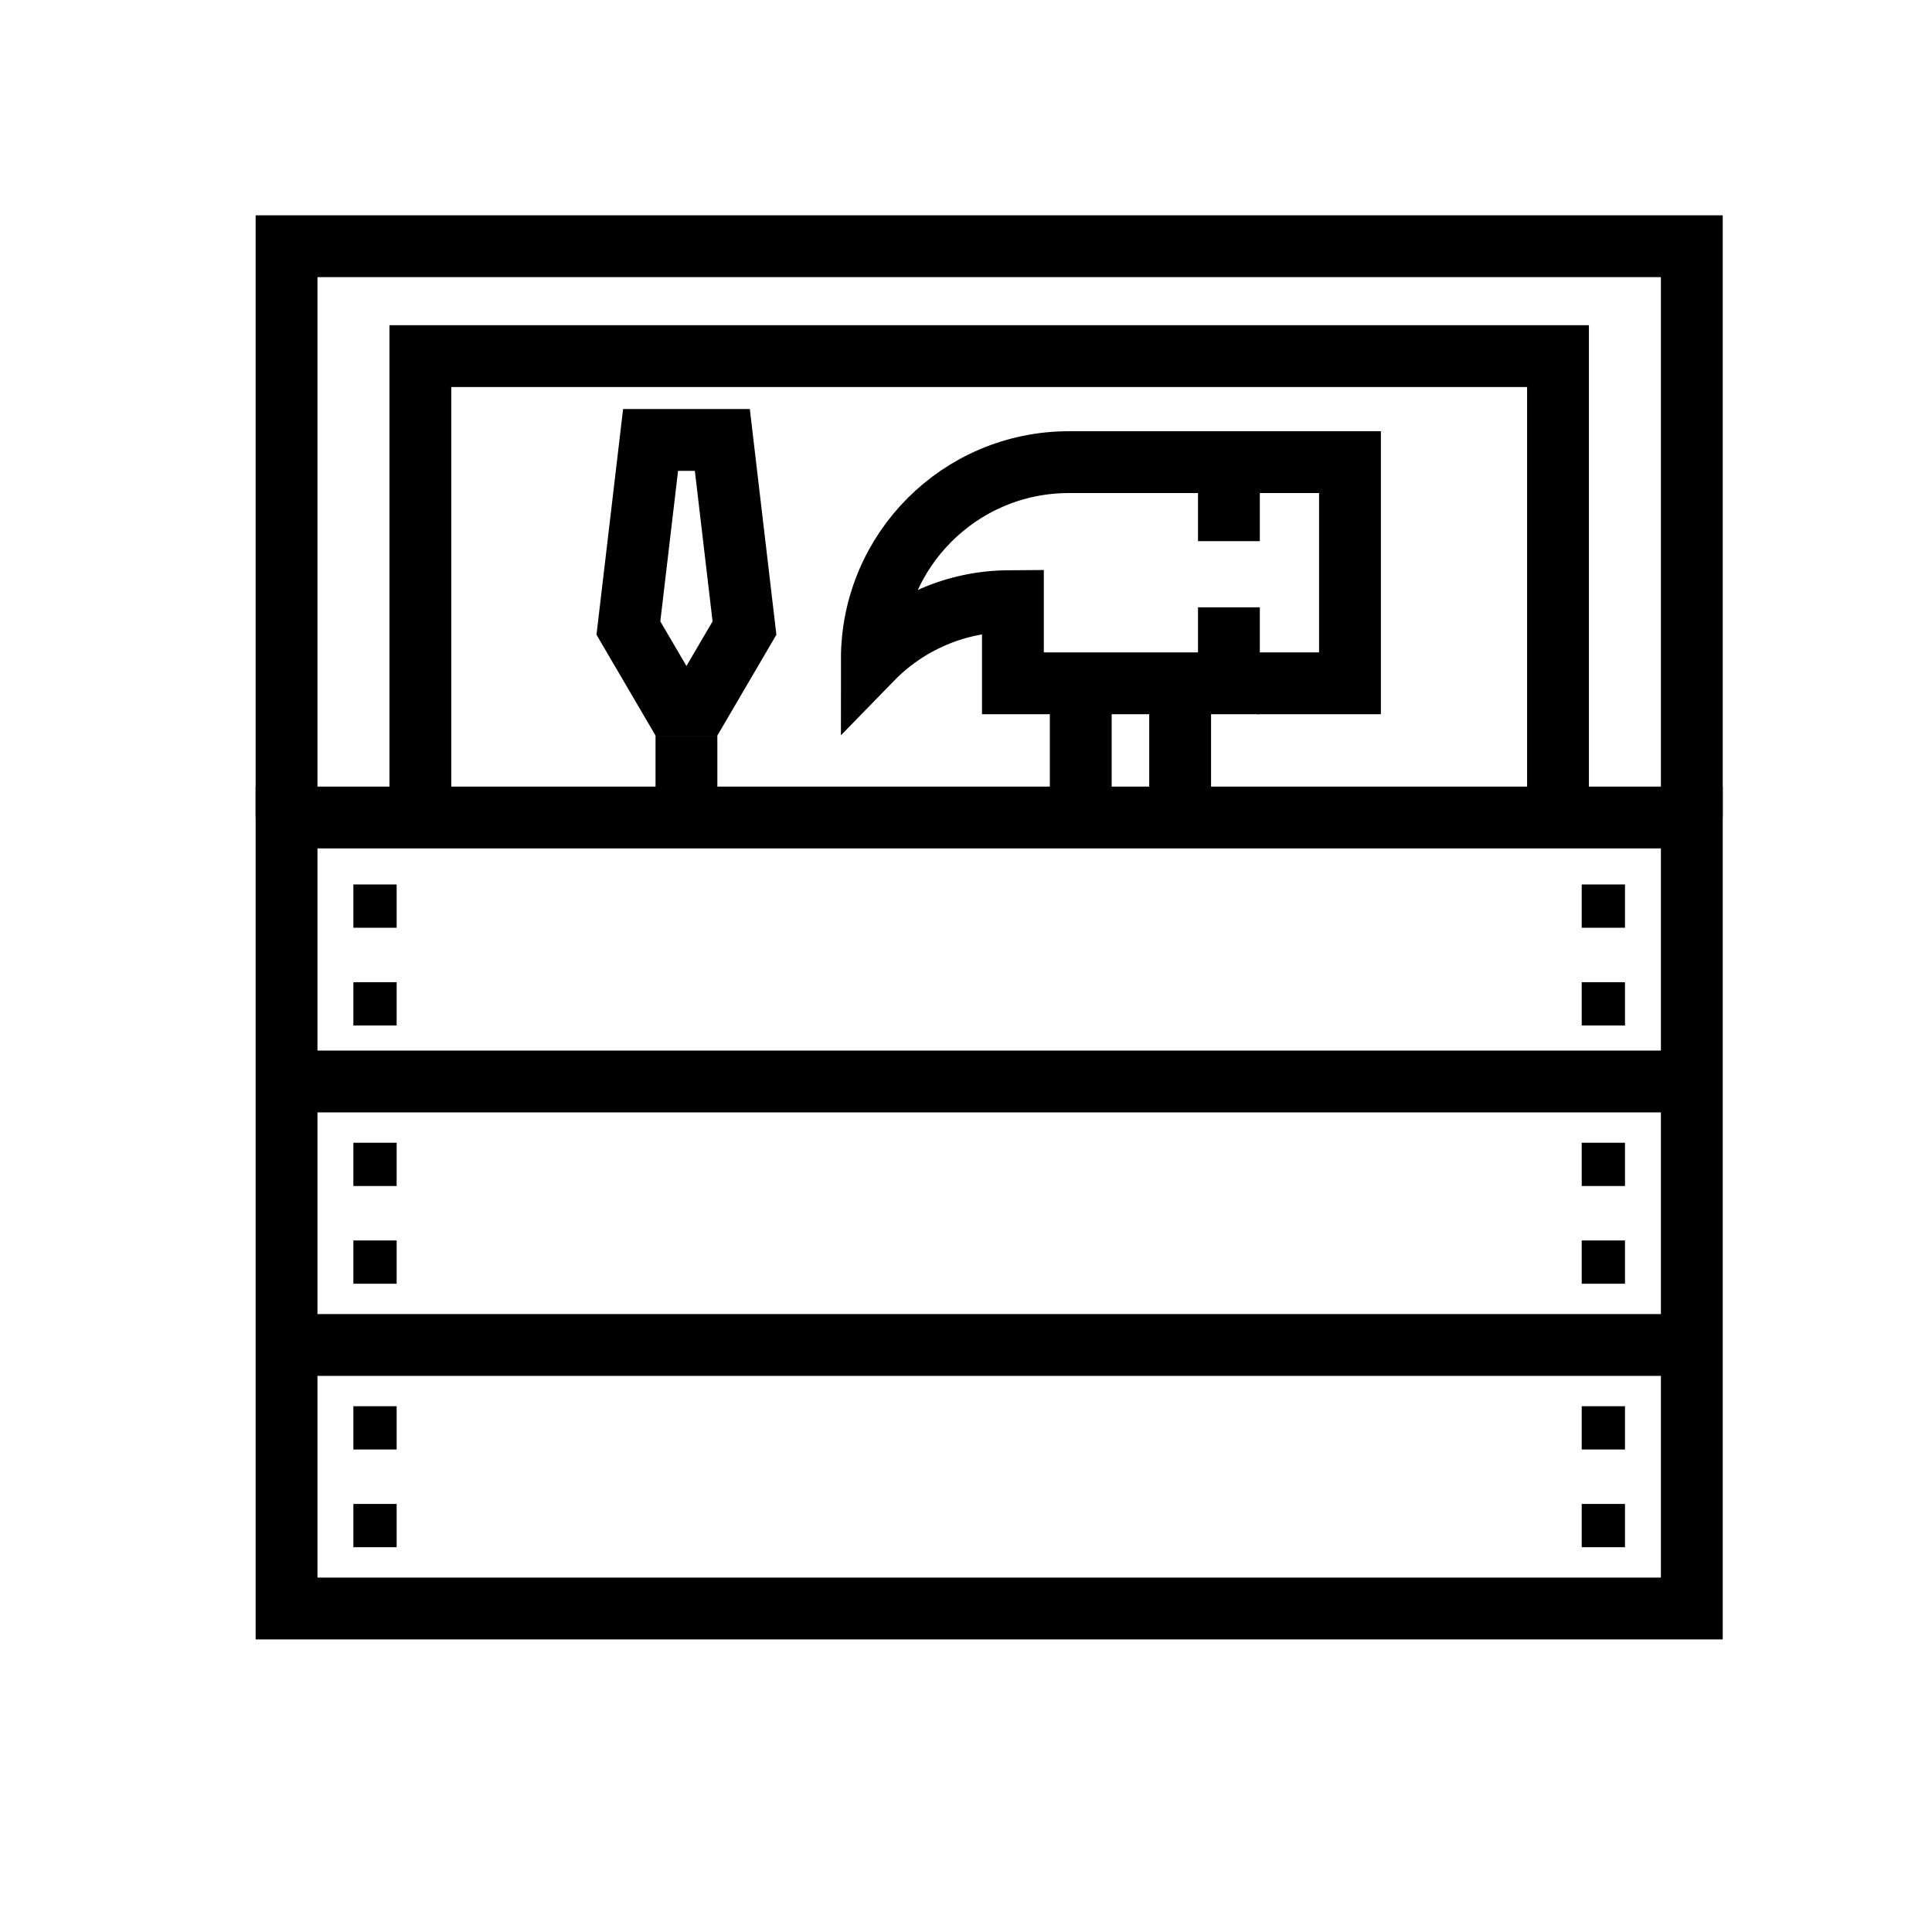 <?xml version="1.0" encoding="utf-8"?>
<!-- Generator: Adobe Illustrator 24.1.0, SVG Export Plug-In . SVG Version: 6.00 Build 0)  -->
<svg version="1.1" xmlns="http://www.w3.org/2000/svg" xmlns:xlink="http://www.w3.org/1999/xlink" x="0px" y="0px"
	 viewBox="0 0 500 500" style="enable-background:new 0 0 500 500;" xml:space="preserve">
<style type="text/css">
	.st0{fill:none;stroke:#000000;stroke-width:16;stroke-miterlimit:10;}
	.st1{display:none;}
	.st2{display:inline;}
	.st3{fill:none;stroke:#D1D3D4;stroke-width:2;stroke-miterlimit:10;}
	.st4{display:inline;fill:none;stroke:#BCBEC0;stroke-width:4;stroke-miterlimit:10;}
	.st5{fill:none;stroke:#BCBEC0;stroke-width:4;stroke-miterlimit:10;}
	.st6{display:inline;fill:none;stroke:#D1D3D4;stroke-width:2;stroke-miterlimit:10;}
	.st7{display:none;opacity:0.35;fill:none;stroke:#000000;stroke-width:16;stroke-miterlimit:10;}
	.st8{fill:none;stroke:#000000;stroke-width:16;stroke-linejoin:bevel;stroke-miterlimit:10;}
	.st9{fill:none;stroke:#000000;stroke-width:16;stroke-linecap:square;stroke-miterlimit:10;}
	.st10{fill:none;stroke:#000000;stroke-width:16;stroke-linecap:round;stroke-miterlimit:10;}
	.st11{fill:none;stroke:#000000;stroke-width:8;stroke-miterlimit:10;}
</style>
<g id="Icons">
	<g>
		<g>
			<g>
				<polyline class="st0" points="74.16,211.57 74.16,63.72 437.84,63.72 437.84,211.57 				"/>
				<polyline class="st0" points="108.79,211.55 108.79,92.16 403.21,92.16 403.21,211.55 				"/>
				<rect x="74.16" y="211.57" class="st0" width="363.68" height="204.71"/>
			</g>
			<g>
				<polygon class="st0" points="180.93,182.59 192.67,162.54 186.94,113.85 168.37,113.85 162.63,162.54 174.37,182.59 				"/>
				<line class="st0" x1="177.65" y1="190.47" x2="177.65" y2="211.57"/>
				<g>
					<polyline class="st0" points="325.37,176.84 349.37,176.84 349.37,119.6 325.37,119.6 					"/>
					<path class="st0" d="M318.04,140.05V119.6h-41.4c-28.17,0-51.01,22.84-51.01,51.01v0c9.24-9.49,21.88-14.9,35.13-15.02
						l1.38-0.01l0,21.26h55.9v-19.67"/>
					<line class="st0" x1="279.7" y1="211.57" x2="279.7" y2="176.84"/>
					<line class="st0" x1="305.42" y1="176.84" x2="305.42" y2="211.57"/>
				</g>
			</g>
			<line class="st0" x1="74.16" y1="279.89" x2="437.84" y2="279.89"/>
			<line class="st0" x1="74.16" y1="348.08" x2="437.84" y2="348.08"/>
			<g>
				<g>
					<rect x="91.45" y="228.9" width="11.2" height="11.2"/>
					<rect x="91.45" y="254.19" width="11.2" height="11.2"/>
				</g>
				<g>
					<rect x="409.35" y="228.9" width="11.2" height="11.2"/>
					<rect x="409.35" y="254.19" width="11.2" height="11.2"/>
				</g>
			</g>
			<g>
				<g>
					<rect x="91.45" y="295.74" width="11.2" height="11.2"/>
					<rect x="91.45" y="321.03" width="11.2" height="11.2"/>
				</g>
				<g>
					<rect x="409.35" y="295.74" width="11.2" height="11.2"/>
					<rect x="409.35" y="321.03" width="11.2" height="11.2"/>
				</g>
			</g>
			<g>
				<g>
					<rect x="91.45" y="363.93" width="11.2" height="11.2"/>
					<rect x="91.45" y="389.22" width="11.2" height="11.2"/>
				</g>
				<g>
					<rect x="409.35" y="363.93" width="11.2" height="11.2"/>
					<rect x="409.35" y="389.22" width="11.2" height="11.2"/>
				</g>
			</g>
		</g>
	</g>
</g>
<g id="Text" class="st1">
</g>
</svg>
